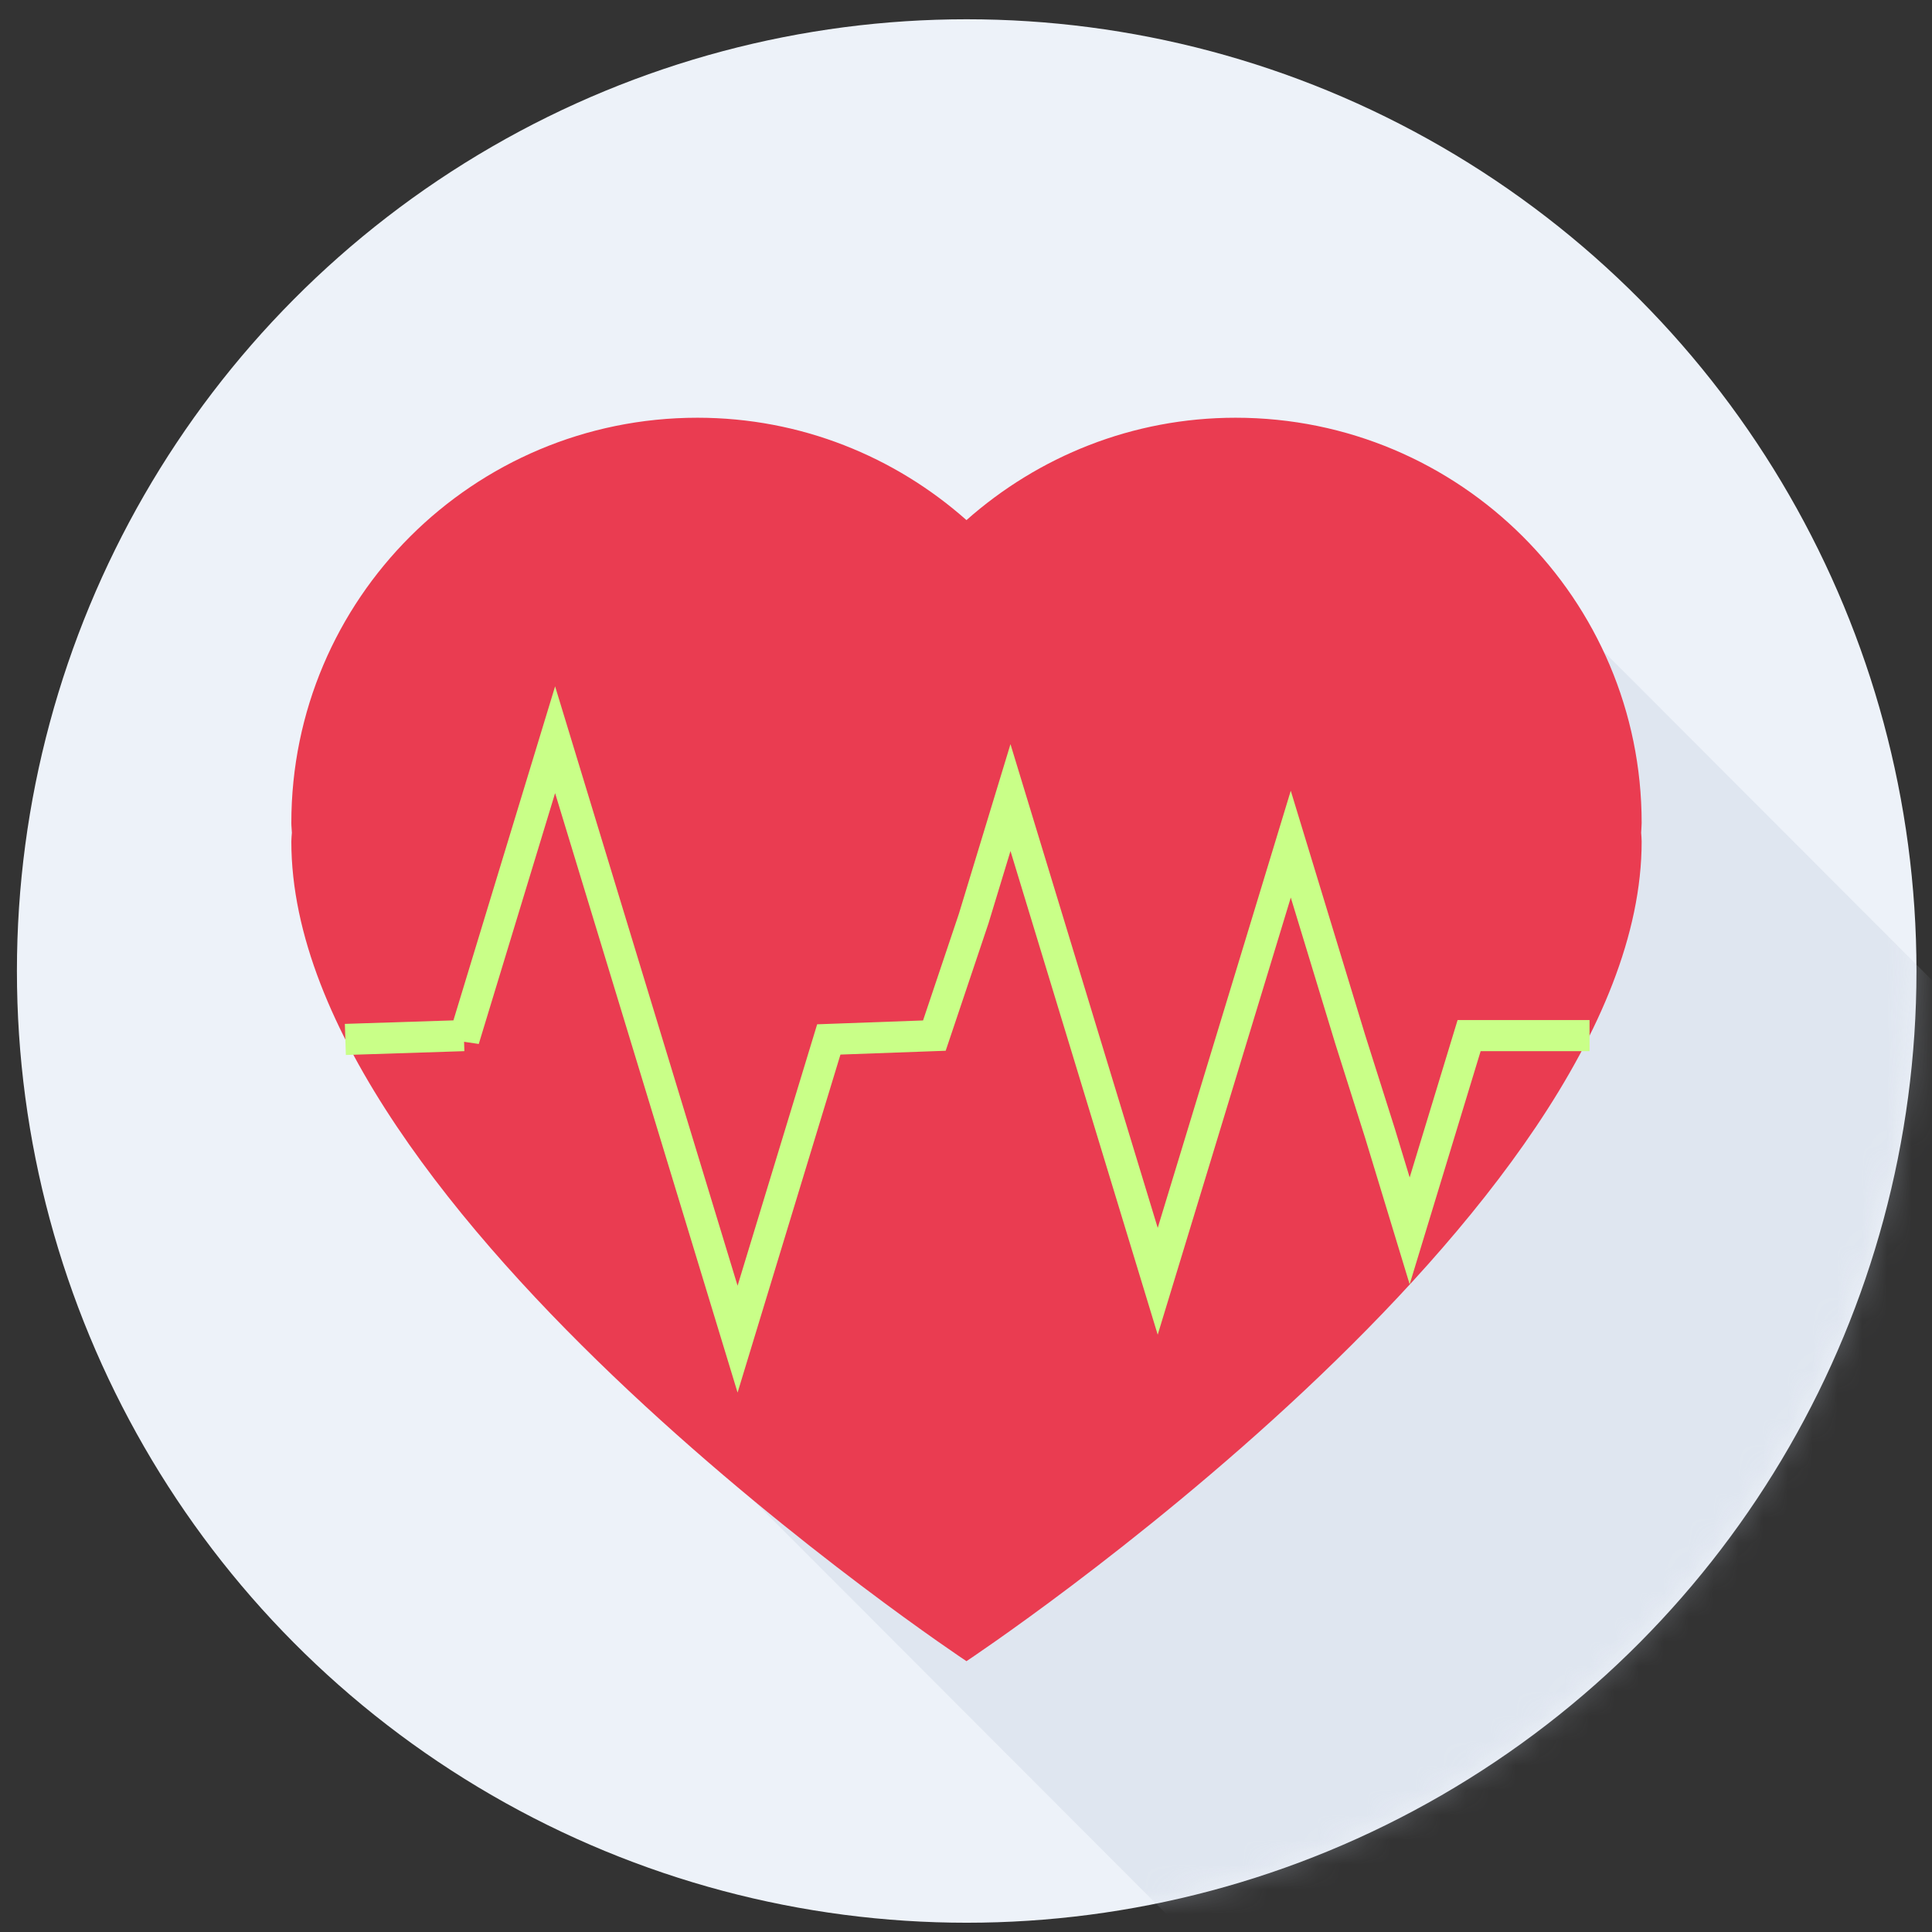 <?xml version="1.0" encoding="UTF-8" standalone="no"?>
<svg width="78px" height="78px" viewBox="0 0 78 78" version="1.1" xmlns="http://www.w3.org/2000/svg" xmlns:xlink="http://www.w3.org/1999/xlink">
    <rect x="0" y="0" width="78" height="78" fill="#333333" stroke="none"/>
    <!-- Generator: Sketch 39.1 (31720) - http://www.bohemiancoding.com/sketch -->
    <title>heart copy</title>
    <desc>Created with Sketch.</desc>
    <defs>
        <ellipse id="path-1" cx="38.345" cy="38.424" rx="38.345" ry="38.424"></ellipse>
    </defs>
    <g id="Kiosk" stroke="none" stroke-width="1" fill="none" fill-rule="evenodd">
        <g id="Kiosk---Main" transform="translate(-271, -367)">
            <g id="Services" transform="translate(247, 318)">
                <g id="heart-copy" transform="translate(24.683, 49.778)">
                    <mask id="mask-2" fill="white">
                        <use xlink:href="#path-1"></use>
                    </mask>
                    <use id="Mask" fill="#EDF2F9" xlink:href="#path-1"></use>
                    <polygon id="Path-231" fill-opacity="0.3" fill="#BEC9D9" mask="url(#mask-2)" points="23.374 53.432 66.342 96.459 100.621 62.132 58.722 20.176"></polygon>
                    <g id="heart" mask="url(#mask-2)">
                        <g transform="translate(10.956, 15.919)">
                            <path d="M54.639,16.528 C54.639,7.492 47.3,0.168 38.245,0.168 C34.073,0.168 30.275,1.738 27.38,4.301 C24.488,1.738 20.69,0.168 16.518,0.168 C7.463,0.168 0.123,7.492 0.123,16.528 C0.123,16.663 0.141,16.794 0.145,16.925 C0.138,17.04 0.123,17.156 0.123,17.277 C0.123,32.299 27.38,50.369 27.38,50.369 C27.38,50.369 54.639,32.299 54.639,17.277 C54.639,17.156 54.626,17.04 54.619,16.925 C54.622,16.794 54.639,16.663 54.639,16.528 L54.639,16.528 Z" id="Stroke-51" stroke="none" fill="#EA3C51" fill-rule="evenodd"></path>
                            <polyline id="Stroke-53" stroke="#C9FF88" stroke-width="1.256" fill="none" points="2.304 25.268 7.089 25.113 7.089 25.268 8.93 19.218 10.772 13.168 12.614 19.218 14.456 25.268 16.298 31.319 18.139 37.368 19.98 31.319 21.822 25.268 26.084 25.113 27.672 20.386 29.157 15.504 30.643 20.386 32.129 25.268 33.615 30.15 35.101 35.032 36.588 30.15 38.074 25.268 39.274 21.326 40.473 17.384 41.674 21.326 42.874 25.268 44.074 29.055 45.273 32.997 46.473 29.055 47.673 25.113 52.535 25.113"></polyline>
                        </g>
                    </g>
                </g>
            </g>
        </g>
    </g>
</svg>